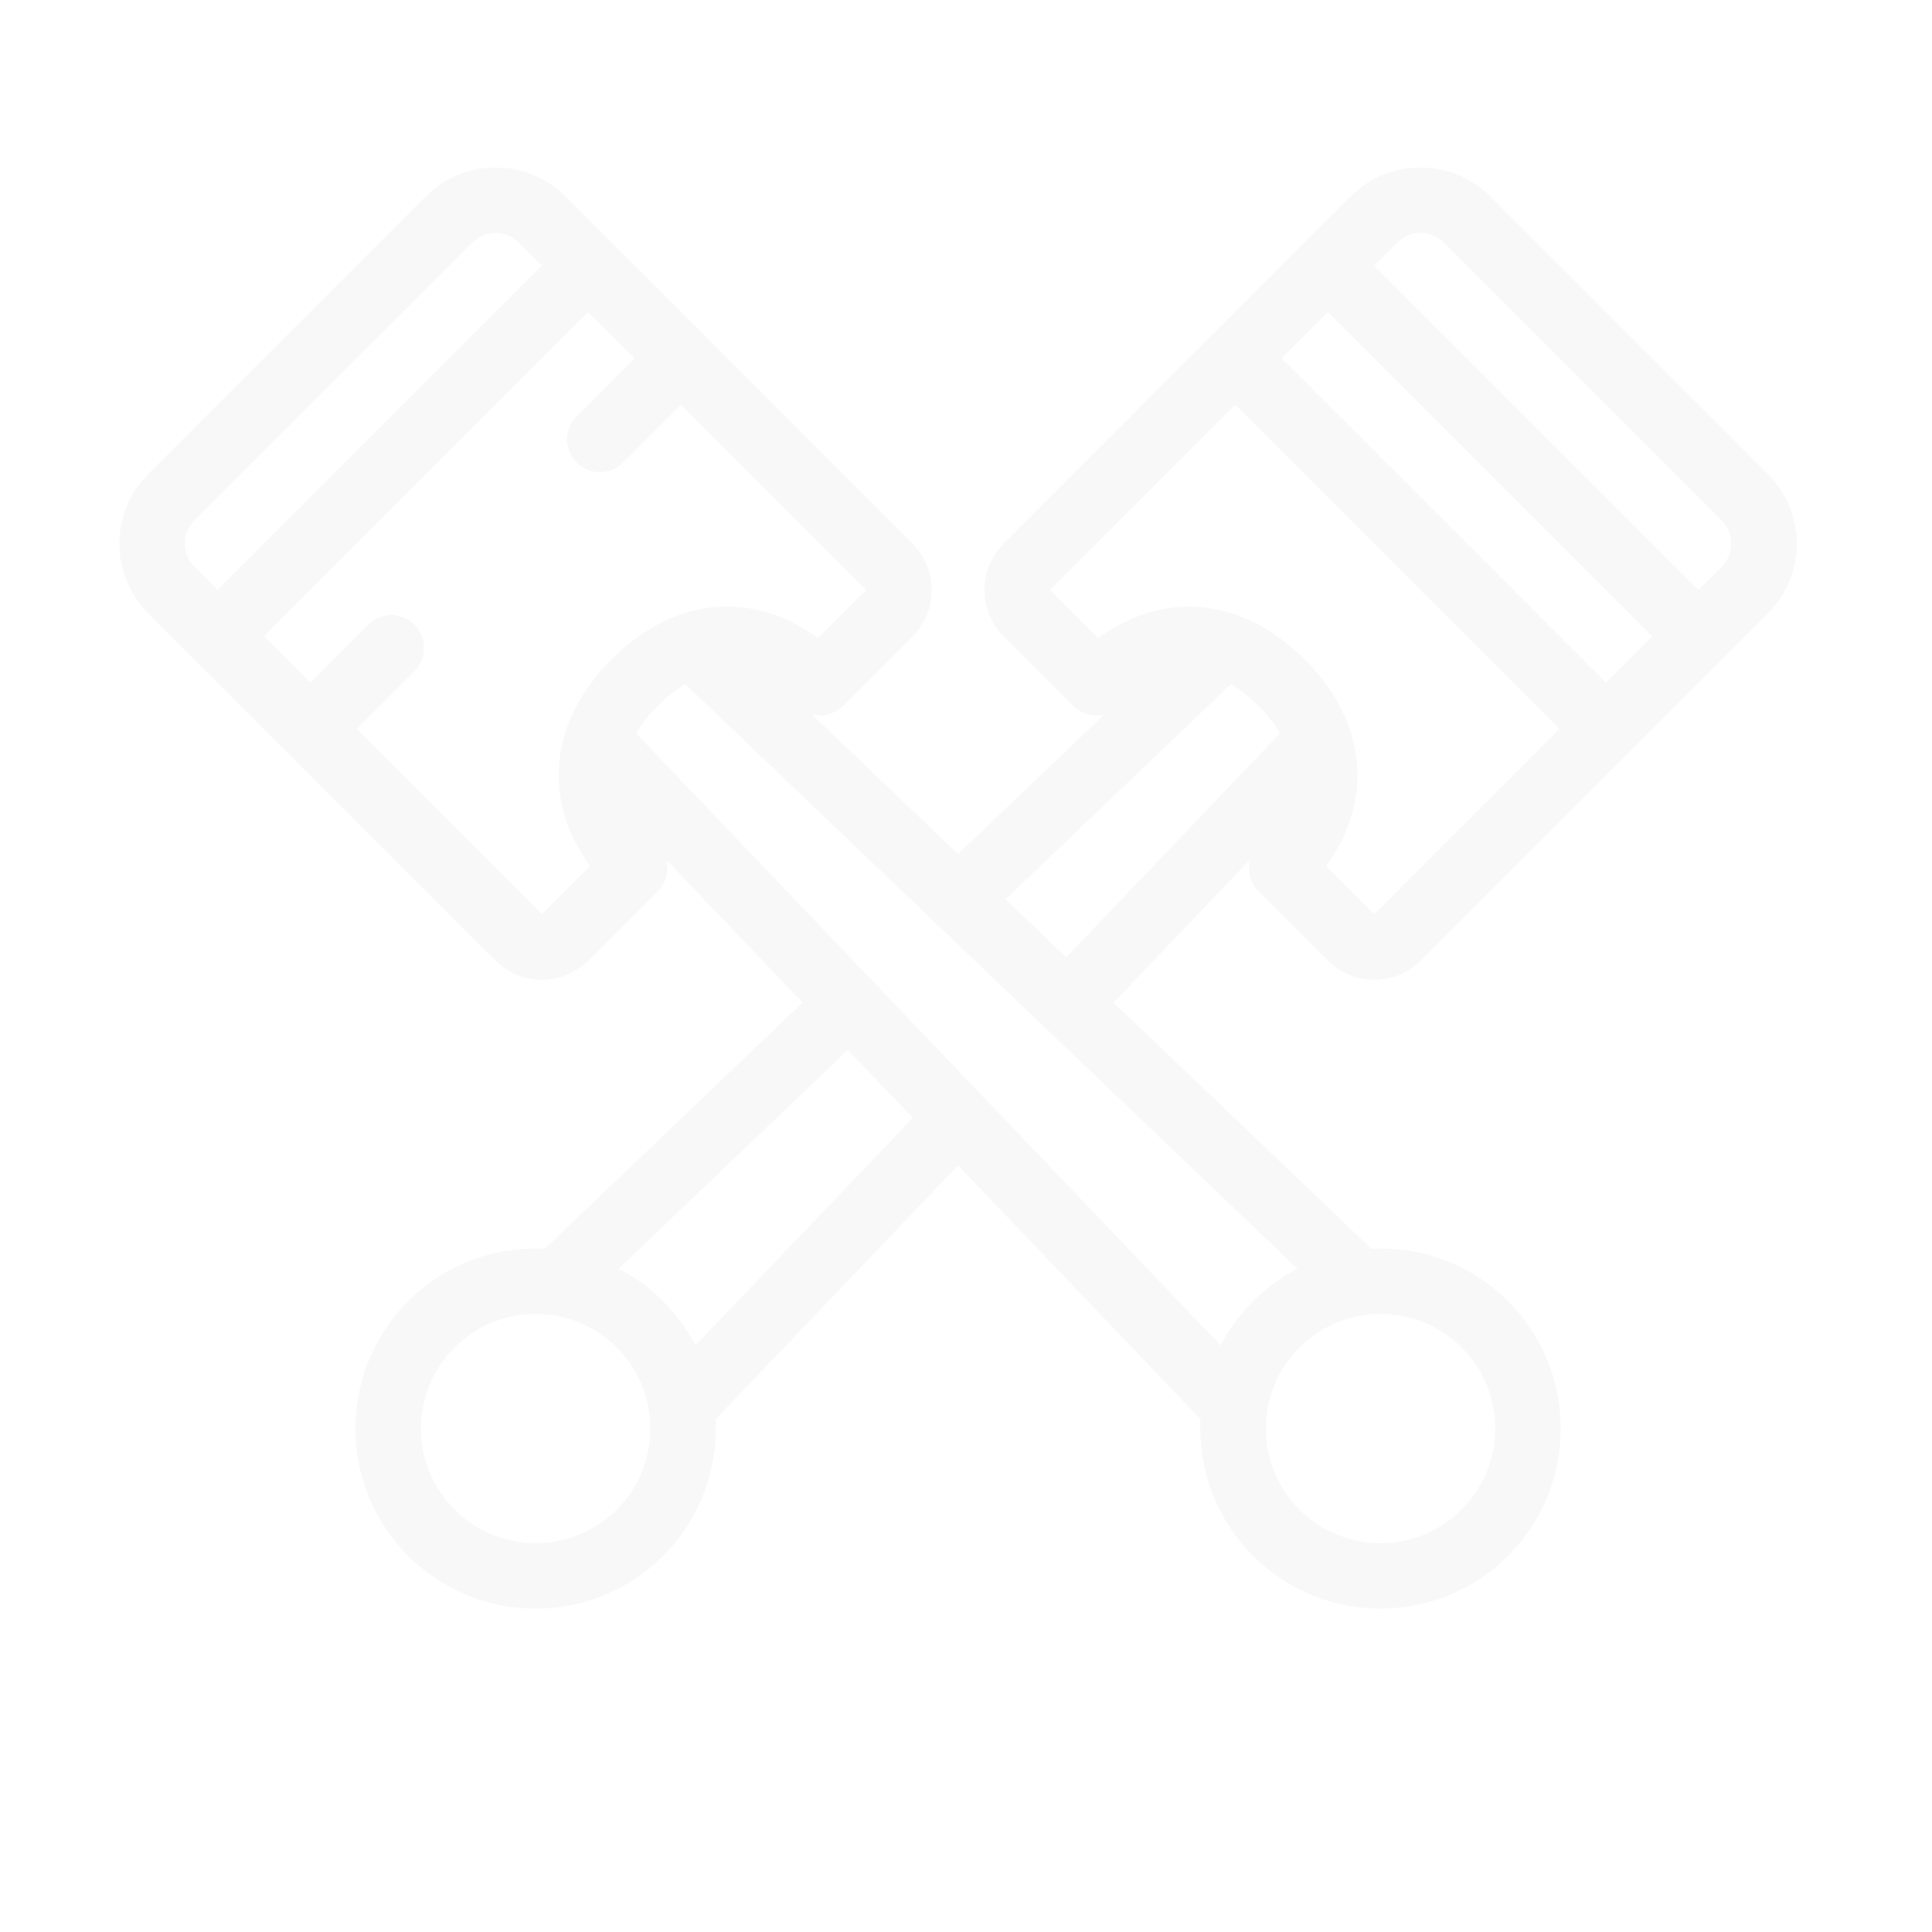 <?xml version="1.0" encoding="UTF-8" standalone="no"?>
<!DOCTYPE svg PUBLIC "-//W3C//DTD SVG 1.1//EN" "http://www.w3.org/Graphics/SVG/1.1/DTD/svg11.dtd">
<svg version="1.1" xmlns="http://www.w3.org/2000/svg" xmlns:xlink="http://www.w3.org/1999/xlink" preserveAspectRatio="xMidYMid meet" viewBox="0 0 300 300" width="300" height="300"><defs><path d="M206.2 149.16C208.11 151.08 210.67 152.14 213.39 152.14C216.11 152.14 218.67 151.08 220.58 149.16C225.98 143.77 269.15 100.6 274.54 95.21C277.42 92.33 279 88.5 279 84.42C279 80.33 277.42 76.5 274.54 73.63C270.22 69.31 235.69 34.78 231.38 30.46C225.43 24.51 215.74 24.51 209.79 30.46C204.4 35.86 161.23 79.02 155.84 84.42C151.87 88.38 151.87 94.84 155.84 98.81C156.92 99.88 165.55 108.52 166.63 109.6C167.95 110.91 169.8 111.35 171.49 110.92C169.97 112.37 162.4 119.6 148.77 132.62C135.14 119.6 127.57 112.37 126.05 110.92C126.46 111.03 126.89 111.09 127.31 111.09C128.66 111.09 129.96 110.55 130.91 109.6C131.99 108.52 140.62 99.88 141.7 98.81C145.67 94.84 145.67 88.38 141.7 84.42C136.31 79.02 93.14 35.86 87.75 30.46C84.87 27.59 81.04 26.01 76.96 26.01C72.87 26.01 69.04 27.59 66.16 30.46C61.85 34.78 27.32 69.31 23 73.63C17.05 79.58 17.05 89.26 23 95.21C28.39 100.6 71.56 143.77 76.96 149.16C78.94 151.15 81.54 152.14 84.15 152.14C86.75 152.14 89.36 151.15 91.34 149.16C92.42 148.08 101.06 139.45 102.13 138.37C103.09 137.42 103.62 136.12 103.62 134.78C103.62 134.35 103.56 133.92 103.46 133.51C104.87 134.99 111.93 142.38 124.62 155.68C100.61 178.61 87.27 191.35 84.6 193.9C76.97 193.51 69.21 196.22 63.39 202.04C58.11 207.33 55.2 214.35 55.2 221.83C55.2 229.3 58.11 236.32 63.39 241.61C68.85 247.06 76.01 249.79 83.18 249.79C90.34 249.79 97.5 247.06 102.96 241.61C108.24 236.32 111.15 229.3 111.15 221.83C111.15 221.34 111.14 220.86 111.12 220.38C113.63 217.76 126.18 204.61 148.77 180.96C171.36 204.61 183.91 217.76 186.42 220.38C186.4 220.86 186.39 221.34 186.39 221.83C186.39 229.3 189.3 236.32 194.58 241.61C200.04 247.06 207.2 249.79 214.37 249.79C221.53 249.79 228.69 247.06 234.15 241.61C239.43 236.32 242.34 229.3 242.34 221.83C242.34 214.35 239.43 207.33 234.15 202.04C228.33 196.22 220.57 193.51 212.94 193.9C210.27 191.35 196.93 178.61 172.92 155.68C185.61 142.38 192.67 134.99 194.08 133.51C193.98 133.92 193.92 134.35 193.92 134.78C193.92 136.13 194.45 137.42 195.41 138.37C197.56 140.53 205.12 148.09 206.2 149.16ZM206.2 48.45L256.56 98.81L249.36 106L199 55.64L206.2 48.45ZM267.35 80.82C268.3 81.77 268.82 83.05 268.82 84.42C268.82 85.78 268.3 87.06 267.35 88.01C267.11 88.25 265.91 89.45 263.75 91.61L213.39 41.25C215.55 39.1 216.75 37.9 216.99 37.66C218.97 35.67 222.2 35.67 224.18 37.66C232.82 46.29 263.03 76.5 267.35 80.82ZM163.03 91.61L191.81 62.84L242.17 113.19L213.39 141.97C208.91 137.49 206.42 135 205.92 134.5C213.38 124.25 212.27 112.08 202.6 102.4C192.92 92.73 180.75 91.62 170.5 99.08C169.5 98.08 167.01 95.59 163.03 91.61ZM73.36 37.66C74.31 36.7 75.59 36.18 76.96 36.18C78.32 36.18 79.6 36.7 80.55 37.66C80.79 37.9 81.99 39.1 84.15 41.25L33.79 91.61C31.63 89.45 30.43 88.25 30.19 88.01C28.21 86.03 28.21 82.8 30.19 80.82C38.83 72.19 69.04 41.97 73.36 37.66ZM84.15 141.97L55.37 113.19C60.77 107.8 63.77 104.8 64.37 104.2C66.35 102.21 66.35 98.99 64.37 97.01C62.38 95.02 59.16 95.02 57.17 97.01C56.57 97.61 53.58 100.6 48.18 106L40.98 98.81L91.34 48.45L98.54 55.64C93.14 61.04 90.15 64.03 89.55 64.63C87.56 66.62 87.56 69.84 89.55 71.83C90.54 72.82 91.84 73.32 93.14 73.32C94.45 73.32 95.75 72.82 96.74 71.83C97.34 71.23 100.34 68.23 105.73 62.84L134.51 91.61C130.03 96.09 127.54 98.58 127.04 99.08C122.96 96.11 118.49 94.44 113.93 94.21C107.19 93.88 100.63 96.71 94.94 102.4C85.27 112.08 84.16 124.26 91.62 134.5C90.62 135.5 88.13 137.99 84.15 141.97ZM70.59 234.41C67.22 231.05 65.37 226.58 65.37 221.83C65.37 217.07 67.22 212.6 70.59 209.24C74.06 205.76 78.62 204.03 83.17 204.03C87.73 204.03 92.29 205.76 95.76 209.24C99.13 212.6 100.98 217.07 100.98 221.83C100.98 226.58 99.13 231.05 95.76 234.41C88.82 241.36 77.53 241.36 70.59 234.41ZM108 208.91C106.7 206.41 105.01 204.09 102.96 202.04C100.88 199.97 98.56 198.29 96.08 197C98.45 194.74 110.31 183.41 131.65 163.03L141.74 173.59C123.75 192.43 112.5 204.2 108 208.91ZM226.95 234.41C220.01 241.36 208.72 241.36 201.78 234.41C198.41 231.05 196.56 226.58 196.56 221.83C196.56 217.07 198.41 212.6 201.78 209.24C208.72 202.29 220.01 202.29 226.96 209.24C230.32 212.6 232.17 217.07 232.17 221.82C232.17 226.58 230.32 231.05 226.95 234.41ZM189.54 208.91C180.46 199.41 107.85 123.38 98.77 113.87C99.58 112.48 100.68 111.06 102.14 109.6C103.54 108.19 104.97 107.07 106.41 106.23C115.91 115.31 191.95 187.93 201.46 197C198.98 198.29 196.66 199.97 194.58 202.04C192.53 204.09 190.84 206.41 189.54 208.91ZM156.14 139.65C177.13 119.6 188.8 108.46 191.13 106.23C192.52 107.04 193.95 108.14 195.41 109.6C196.86 111.06 197.97 112.48 198.77 113.87C196.56 116.19 185.49 127.78 165.56 148.65L156.14 139.65Z" id="aP7d2rq4w"></path></defs><g><g><g><g><filter id="shadow7925294" x="-27.46" y="-20" width="352.46" height="315.79" filterUnits="userSpaceOnUse" primitiveUnits="userSpaceOnUse"><feFlood></feFlood><feComposite in2="SourceAlpha" operator="in"></feComposite><feGaussianBlur stdDeviation="4.47"></feGaussianBlur><feOffset dx="0" dy="0" result="afterOffset"></feOffset><feFlood flood-color="#000000" flood-opacity="0.5"></feFlood><feComposite in2="afterOffset" operator="in"></feComposite><feMorphology operator="dilate" radius="1"></feMorphology><feComposite in2="SourceAlpha" operator="out"></feComposite></filter><path d="M206.2 149.16C208.11 151.08 210.67 152.14 213.39 152.14C216.11 152.14 218.67 151.08 220.58 149.16C225.98 143.77 269.15 100.6 274.54 95.21C277.42 92.33 279 88.5 279 84.42C279 80.33 277.42 76.5 274.54 73.63C270.22 69.31 235.69 34.78 231.38 30.46C225.43 24.51 215.74 24.51 209.79 30.46C204.4 35.86 161.23 79.02 155.84 84.42C151.87 88.38 151.87 94.84 155.84 98.81C156.92 99.88 165.55 108.52 166.63 109.6C167.95 110.91 169.8 111.35 171.49 110.92C169.97 112.37 162.4 119.6 148.77 132.62C135.14 119.6 127.57 112.37 126.05 110.92C126.46 111.03 126.89 111.09 127.31 111.09C128.66 111.09 129.96 110.55 130.91 109.6C131.99 108.52 140.62 99.88 141.7 98.81C145.67 94.84 145.67 88.38 141.7 84.42C136.31 79.02 93.14 35.86 87.75 30.46C84.87 27.59 81.04 26.01 76.96 26.01C72.87 26.01 69.04 27.59 66.16 30.46C61.85 34.78 27.32 69.31 23 73.63C17.05 79.58 17.05 89.26 23 95.21C28.39 100.6 71.56 143.77 76.96 149.16C78.94 151.15 81.54 152.14 84.15 152.14C86.75 152.14 89.36 151.15 91.34 149.16C92.42 148.08 101.06 139.45 102.13 138.37C103.09 137.42 103.62 136.12 103.62 134.78C103.62 134.35 103.56 133.92 103.46 133.51C104.87 134.99 111.93 142.38 124.62 155.68C100.61 178.61 87.27 191.35 84.6 193.9C76.97 193.51 69.21 196.22 63.39 202.04C58.11 207.33 55.2 214.35 55.2 221.83C55.2 229.3 58.11 236.32 63.39 241.61C68.85 247.06 76.01 249.79 83.18 249.79C90.34 249.79 97.5 247.06 102.96 241.61C108.24 236.32 111.15 229.3 111.15 221.83C111.15 221.34 111.14 220.86 111.12 220.38C113.63 217.76 126.18 204.61 148.77 180.96C171.36 204.61 183.91 217.76 186.42 220.38C186.4 220.86 186.39 221.34 186.39 221.83C186.39 229.3 189.3 236.32 194.58 241.61C200.04 247.06 207.2 249.79 214.37 249.79C221.53 249.79 228.69 247.06 234.15 241.61C239.43 236.32 242.34 229.3 242.34 221.83C242.34 214.35 239.43 207.33 234.15 202.04C228.33 196.22 220.57 193.51 212.94 193.9C210.27 191.35 196.93 178.61 172.92 155.68C185.61 142.38 192.67 134.99 194.08 133.51C193.98 133.92 193.92 134.35 193.92 134.78C193.92 136.13 194.45 137.42 195.41 138.37C197.56 140.53 205.12 148.09 206.2 149.16ZM206.2 48.45L256.56 98.81L249.36 106L199 55.64L206.2 48.45ZM267.35 80.82C268.3 81.77 268.82 83.05 268.82 84.42C268.82 85.78 268.3 87.06 267.35 88.01C267.11 88.25 265.91 89.45 263.75 91.61L213.39 41.25C215.55 39.1 216.75 37.9 216.99 37.66C218.97 35.67 222.2 35.67 224.18 37.66C232.82 46.29 263.03 76.5 267.35 80.82ZM163.03 91.61L191.81 62.84L242.17 113.19L213.39 141.97C208.91 137.49 206.42 135 205.92 134.5C213.38 124.25 212.27 112.08 202.6 102.4C192.92 92.73 180.75 91.62 170.5 99.08C169.5 98.08 167.01 95.59 163.03 91.61ZM73.36 37.66C74.31 36.7 75.59 36.18 76.96 36.18C78.32 36.18 79.6 36.7 80.55 37.66C80.79 37.9 81.99 39.1 84.15 41.25L33.79 91.61C31.63 89.45 30.43 88.25 30.19 88.01C28.21 86.03 28.21 82.8 30.19 80.82C38.83 72.19 69.04 41.97 73.36 37.66ZM84.15 141.97L55.37 113.19C60.77 107.8 63.77 104.8 64.37 104.2C66.35 102.21 66.35 98.99 64.37 97.01C62.38 95.02 59.16 95.02 57.17 97.01C56.57 97.61 53.58 100.6 48.18 106L40.98 98.81L91.34 48.45L98.54 55.64C93.14 61.04 90.15 64.03 89.55 64.63C87.56 66.62 87.56 69.84 89.55 71.83C90.54 72.82 91.84 73.32 93.14 73.32C94.45 73.32 95.75 72.82 96.74 71.83C97.34 71.23 100.34 68.23 105.73 62.84L134.51 91.61C130.03 96.09 127.54 98.58 127.04 99.08C122.96 96.11 118.49 94.44 113.93 94.21C107.19 93.88 100.63 96.71 94.94 102.4C85.27 112.08 84.16 124.26 91.62 134.5C90.62 135.5 88.13 137.99 84.15 141.97ZM70.59 234.41C67.22 231.05 65.37 226.58 65.37 221.83C65.37 217.07 67.22 212.6 70.59 209.24C74.06 205.76 78.62 204.03 83.17 204.03C87.73 204.03 92.29 205.76 95.76 209.24C99.13 212.6 100.98 217.07 100.98 221.83C100.98 226.58 99.13 231.05 95.76 234.41C88.82 241.36 77.53 241.36 70.59 234.41ZM108 208.91C106.7 206.41 105.01 204.09 102.96 202.04C100.88 199.97 98.56 198.29 96.08 197C98.45 194.74 110.31 183.41 131.65 163.03L141.74 173.59C123.75 192.43 112.5 204.2 108 208.91ZM226.95 234.41C220.01 241.36 208.72 241.36 201.78 234.41C198.41 231.05 196.56 226.58 196.56 221.83C196.56 217.07 198.41 212.6 201.78 209.24C208.72 202.29 220.01 202.29 226.96 209.24C230.32 212.6 232.17 217.07 232.17 221.82C232.17 226.58 230.32 231.05 226.95 234.41ZM189.54 208.91C180.46 199.41 107.85 123.38 98.77 113.87C99.58 112.48 100.68 111.06 102.14 109.6C103.54 108.19 104.97 107.07 106.41 106.23C115.91 115.31 191.95 187.93 201.46 197C198.98 198.29 196.66 199.97 194.58 202.04C192.53 204.09 190.84 206.41 189.54 208.91ZM156.14 139.65C177.13 119.6 188.8 108.46 191.13 106.23C192.52 107.04 193.95 108.14 195.41 109.6C196.86 111.06 197.97 112.48 198.77 113.87C196.56 116.19 185.49 127.78 165.56 148.65L156.14 139.65Z" id="bXFHeyvGK" fill="white" fill-opacity="1" filter="url(#shadow7925294)"></path></g><use xlink:href="#aP7d2rq4w" opacity="1" fill="#f8f8f8" fill-opacity="1"></use><g><use xlink:href="#aP7d2rq4w" opacity="1" fill-opacity="0" stroke="#000000" stroke-width="0" stroke-opacity="0"></use></g></g></g></g></svg>